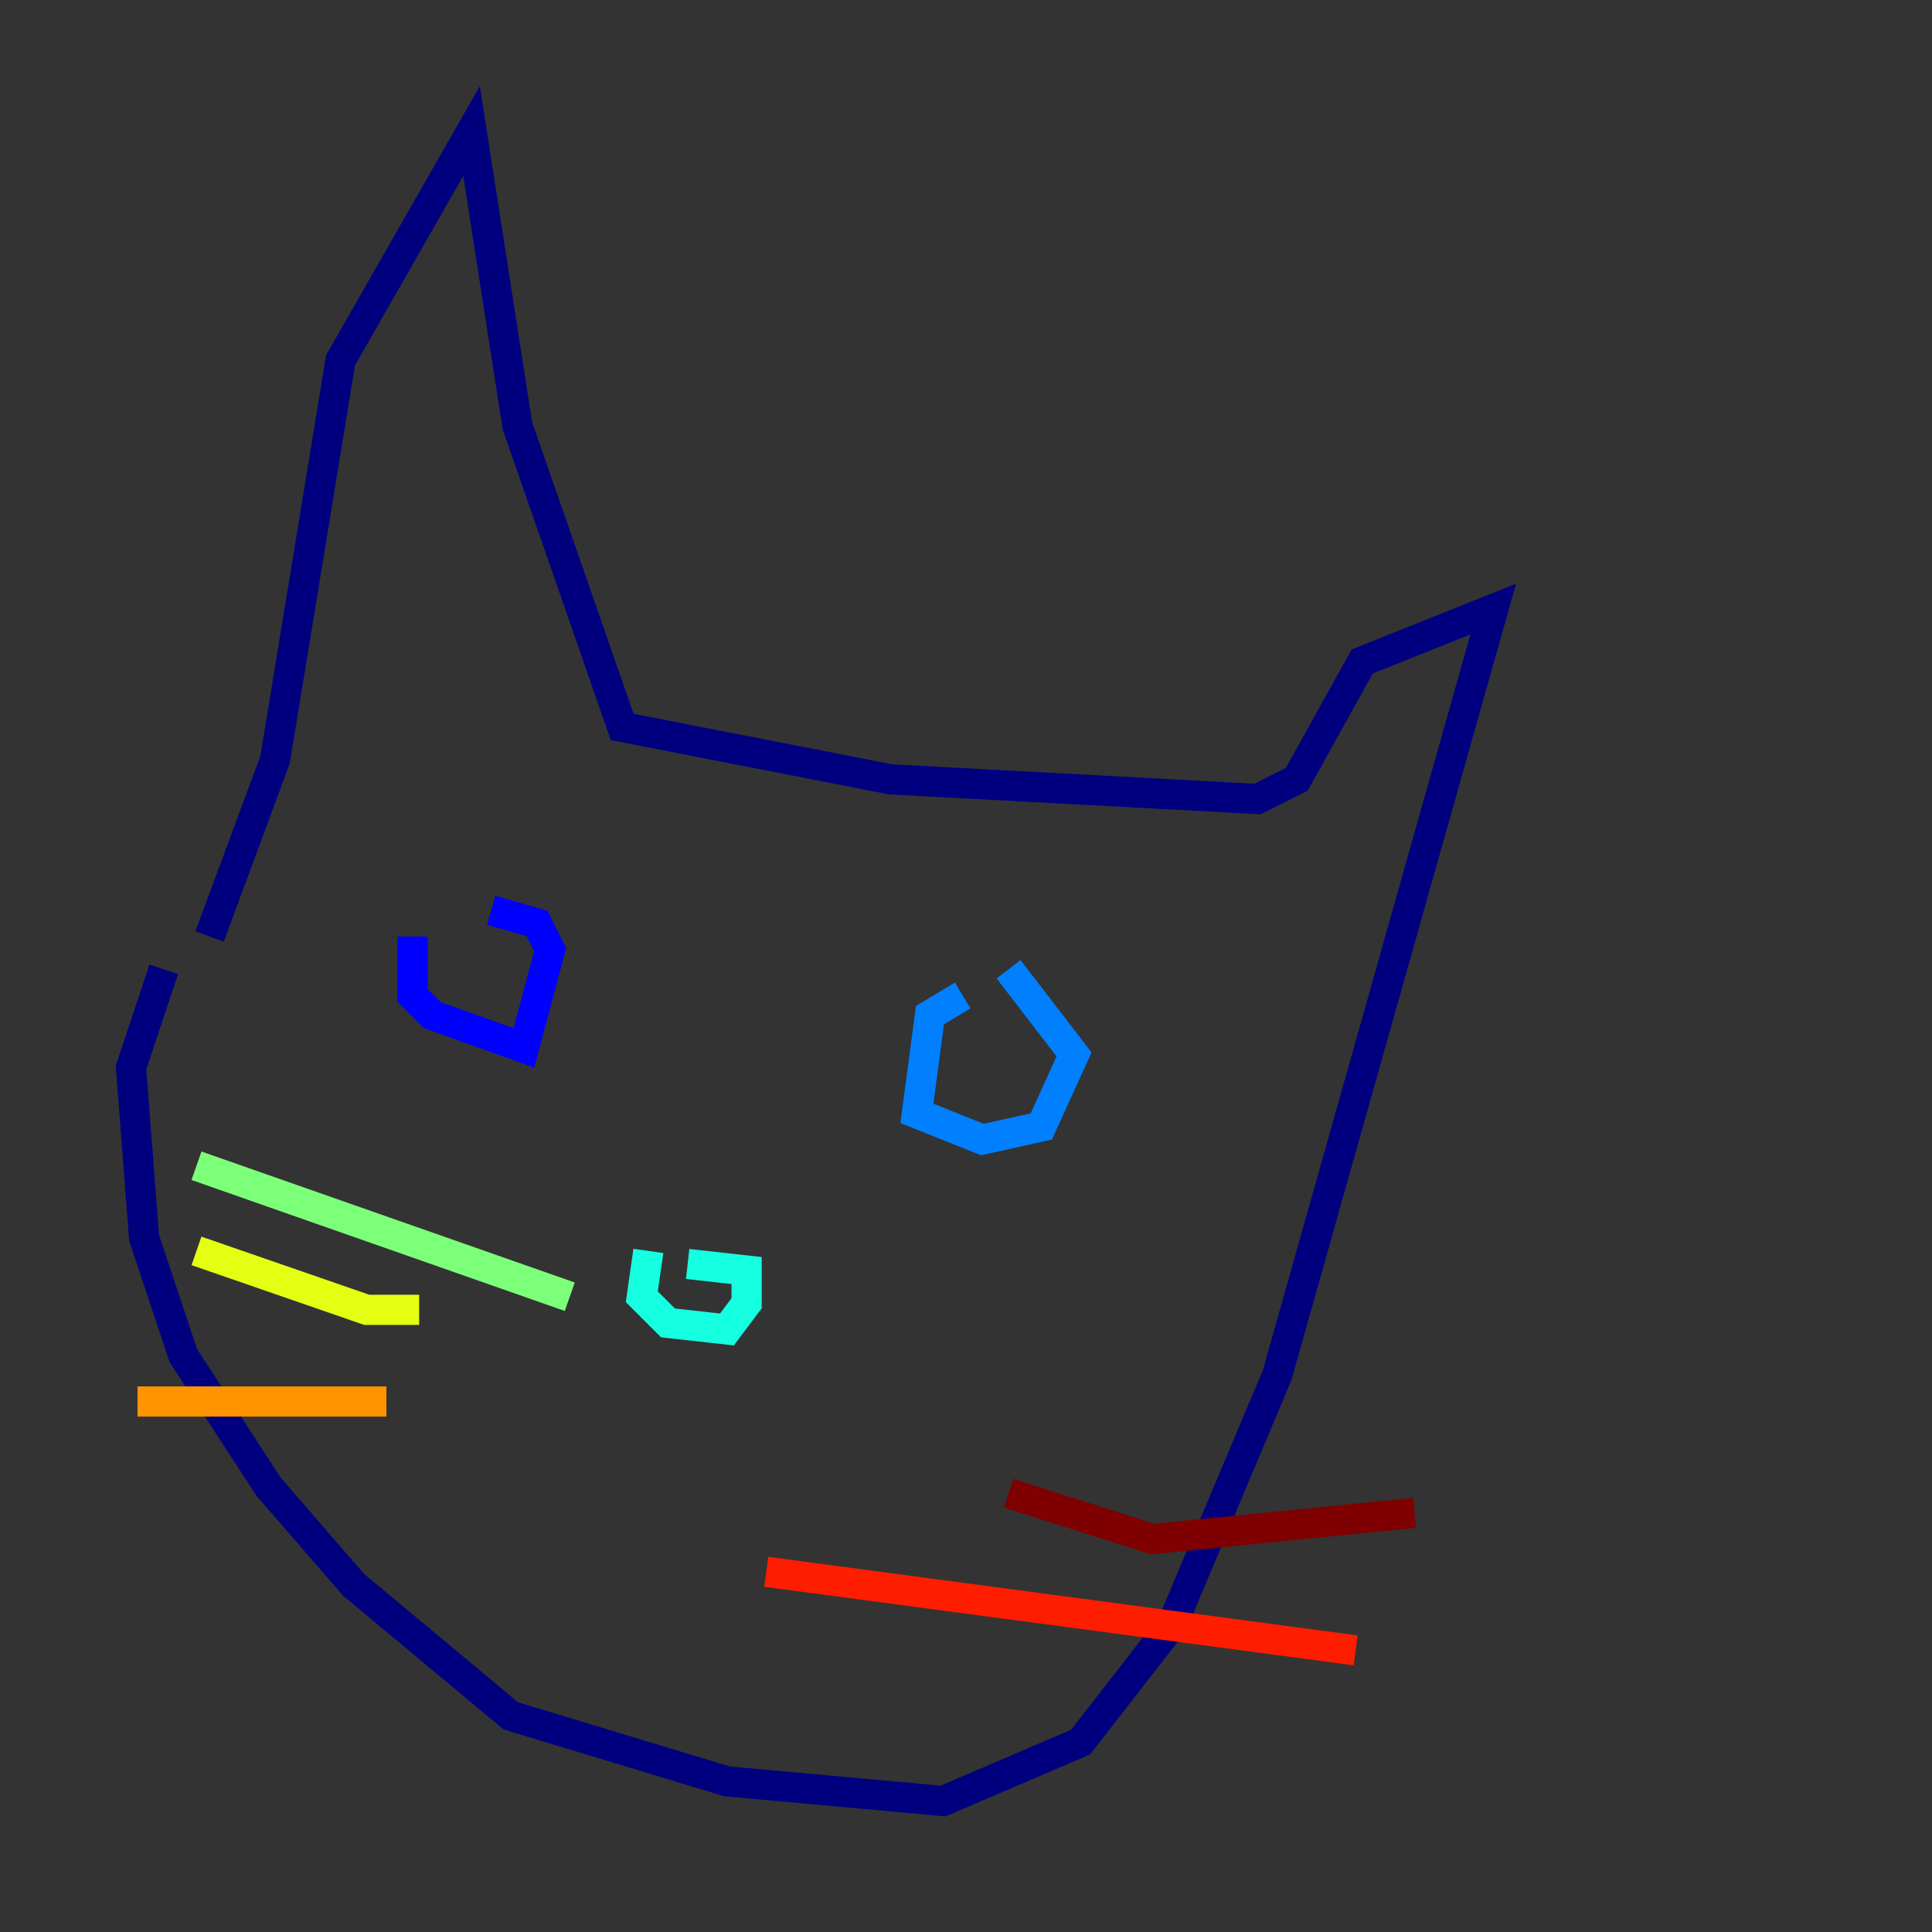<?xml version="1.0" encoding="utf-8" ?>
<svg baseProfile="tiny" height="128" version="1.2" viewBox="0,0,128,128" width="128" xmlns="http://www.w3.org/2000/svg" xmlns:ev="http://www.w3.org/2001/xml-events" xmlns:xlink="http://www.w3.org/1999/xlink"><rect x="0" y="0" width="128" height="128" fill="#333333" stroke="none"/><defs /><polyline fill="none" points="10.848,64.217 8.678,70.725 9.546,82.007 12.149,89.817 17.79,98.495 23.43,105.003 33.844,113.681 48.163,118.02 62.481,119.322 71.593,115.417 77.668,107.607 84.61,91.119 98.929,40.352 90.251,43.824 85.912,51.634 83.308,52.936 59.01,51.634 41.22,48.163 34.278,28.203 31.241,8.678 22.563,23.864 18.224,50.332 13.885,62.047" stroke="#00007f" stroke-width="2" /><polyline fill="none" points="27.336,62.047 27.336,65.953 28.637,67.254 34.712,69.424 36.447,62.915 35.58,61.18 32.542,60.312" stroke="#0000ff" stroke-width="2" /><polyline fill="none" points="63.783,65.953 61.614,67.254 60.746,73.763 65.085,75.498 68.99,74.63 71.159,69.858 66.82,64.217" stroke="#0080ff" stroke-width="2" /><polyline fill="none" points="42.956,82.875 42.522,85.912 44.258,87.647 48.163,88.081 49.464,86.346 49.464,84.176 45.559,83.742" stroke="#15ffe1" stroke-width="2" /><polyline fill="none" points="37.749,85.912 13.017,77.234" stroke="#7cff79" stroke-width="2" /><polyline fill="none" points="27.77,86.78 24.298,86.78 13.017,82.875" stroke="#e4ff12" stroke-width="2" /><polyline fill="none" points="25.6,92.854 9.112,92.854" stroke="#ff9400" stroke-width="2" /><polyline fill="none" points="50.766,104.136 89.817,109.342" stroke="#ff1d00" stroke-width="2" /><polyline fill="none" points="66.82,98.929 76.366,101.966 93.722,100.231" stroke="#7f0000" stroke-width="2" /></svg>